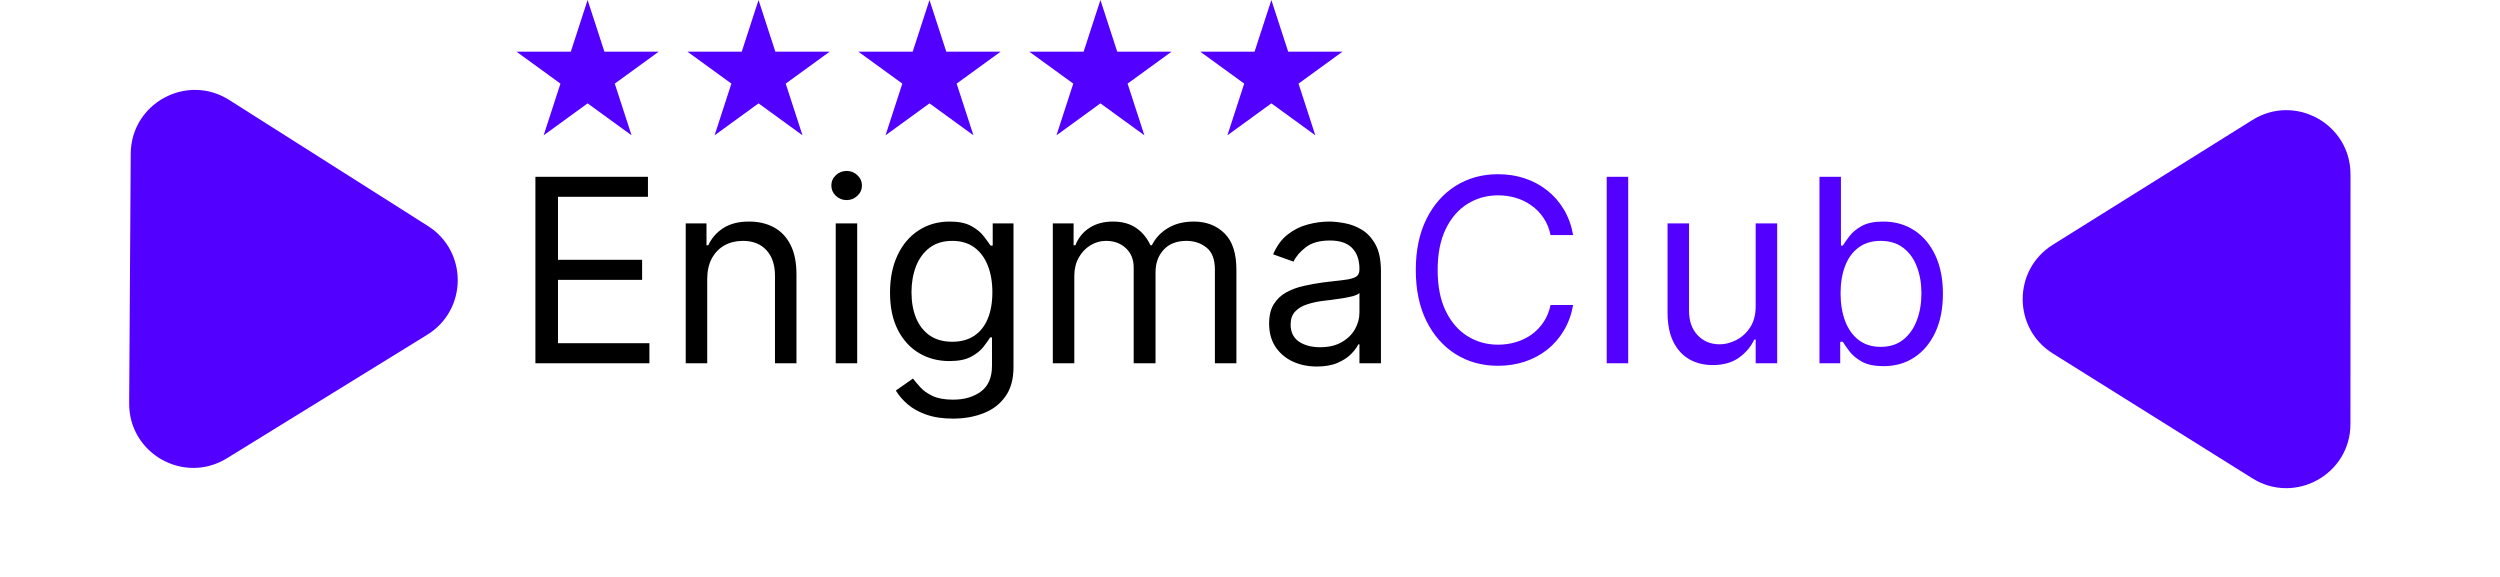 <svg width="117" height="27" viewBox="0 0 117 27" fill="none" xmlns="http://www.w3.org/2000/svg">
<path d="M25.057 17V8.273H30.324V9.21H26.114V12.159H30.051V13.097H26.114V16.062H30.392V17H25.057ZM33.098 13.062V17H32.092V10.454H33.064V11.477H33.149C33.303 11.145 33.535 10.878 33.848 10.676C34.16 10.472 34.564 10.369 35.058 10.369C35.501 10.369 35.889 10.46 36.222 10.642C36.554 10.821 36.812 11.094 36.997 11.46C37.182 11.824 37.274 12.284 37.274 12.841V17H36.269V12.909C36.269 12.395 36.135 11.994 35.868 11.707C35.601 11.418 35.234 11.273 34.769 11.273C34.447 11.273 34.16 11.342 33.908 11.482C33.658 11.621 33.46 11.824 33.315 12.091C33.17 12.358 33.098 12.682 33.098 13.062ZM39.112 17V10.454H40.117V17H39.112ZM39.623 9.364C39.427 9.364 39.258 9.297 39.116 9.163C38.977 9.03 38.907 8.869 38.907 8.682C38.907 8.494 38.977 8.334 39.116 8.2C39.258 8.067 39.427 8 39.623 8C39.819 8 39.987 8.067 40.126 8.2C40.268 8.334 40.339 8.494 40.339 8.682C40.339 8.869 40.268 9.03 40.126 9.163C39.987 9.297 39.819 9.364 39.623 9.364ZM44.602 19.591C44.116 19.591 43.698 19.528 43.349 19.403C42.999 19.281 42.708 19.119 42.475 18.918C42.245 18.719 42.062 18.506 41.925 18.278L42.727 17.716C42.818 17.835 42.932 17.972 43.072 18.125C43.211 18.281 43.401 18.416 43.643 18.53C43.887 18.646 44.207 18.704 44.602 18.704C45.13 18.704 45.566 18.577 45.91 18.321C46.254 18.065 46.425 17.665 46.425 17.119V15.79H46.34C46.266 15.909 46.161 16.057 46.025 16.233C45.891 16.406 45.698 16.561 45.445 16.697C45.195 16.831 44.857 16.898 44.431 16.898C43.903 16.898 43.428 16.773 43.008 16.523C42.59 16.273 42.259 15.909 42.015 15.432C41.773 14.954 41.653 14.375 41.653 13.693C41.653 13.023 41.771 12.439 42.006 11.942C42.242 11.442 42.57 11.055 42.991 10.783C43.411 10.507 43.897 10.369 44.448 10.369C44.874 10.369 45.212 10.44 45.462 10.582C45.715 10.722 45.908 10.881 46.042 11.06C46.178 11.236 46.283 11.381 46.357 11.494H46.459V10.454H47.431V17.188C47.431 17.75 47.303 18.207 47.048 18.56C46.795 18.915 46.454 19.175 46.025 19.34C45.599 19.507 45.124 19.591 44.602 19.591ZM44.568 15.994C44.971 15.994 45.312 15.902 45.59 15.717C45.869 15.533 46.08 15.267 46.225 14.921C46.37 14.574 46.443 14.159 46.443 13.676C46.443 13.204 46.371 12.788 46.229 12.428C46.087 12.067 45.877 11.784 45.599 11.579C45.32 11.375 44.977 11.273 44.568 11.273C44.141 11.273 43.786 11.381 43.502 11.597C43.221 11.812 43.009 12.102 42.867 12.466C42.728 12.829 42.658 13.233 42.658 13.676C42.658 14.131 42.729 14.533 42.871 14.882C43.016 15.229 43.229 15.501 43.511 15.7C43.795 15.896 44.147 15.994 44.568 15.994ZM49.272 17V10.454H50.244V11.477H50.329C50.465 11.128 50.685 10.857 50.989 10.663C51.293 10.467 51.658 10.369 52.084 10.369C52.516 10.369 52.876 10.467 53.163 10.663C53.452 10.857 53.678 11.128 53.84 11.477H53.908C54.076 11.139 54.327 10.871 54.663 10.672C54.998 10.47 55.4 10.369 55.869 10.369C56.454 10.369 56.932 10.553 57.305 10.919C57.677 11.283 57.863 11.849 57.863 12.619V17H56.857V12.619C56.857 12.136 56.725 11.791 56.461 11.584C56.197 11.376 55.886 11.273 55.528 11.273C55.068 11.273 54.711 11.412 54.458 11.69C54.205 11.966 54.079 12.315 54.079 12.739V17H53.056V12.517C53.056 12.145 52.935 11.845 52.694 11.618C52.452 11.388 52.141 11.273 51.761 11.273C51.499 11.273 51.255 11.342 51.028 11.482C50.803 11.621 50.621 11.814 50.482 12.061C50.346 12.305 50.278 12.588 50.278 12.909V17H49.272ZM61.628 17.153C61.213 17.153 60.837 17.075 60.499 16.919C60.16 16.76 59.892 16.531 59.693 16.233C59.494 15.932 59.395 15.568 59.395 15.142C59.395 14.767 59.469 14.463 59.617 14.23C59.764 13.994 59.962 13.81 60.209 13.676C60.456 13.543 60.729 13.443 61.027 13.378C61.328 13.31 61.631 13.256 61.935 13.216C62.332 13.165 62.655 13.126 62.902 13.101C63.152 13.072 63.334 13.026 63.447 12.96C63.564 12.895 63.622 12.781 63.622 12.619V12.585C63.622 12.165 63.507 11.838 63.277 11.605C63.05 11.372 62.705 11.256 62.242 11.256C61.761 11.256 61.385 11.361 61.112 11.571C60.84 11.781 60.648 12.006 60.537 12.244L59.582 11.903C59.753 11.506 59.98 11.196 60.264 10.974C60.551 10.75 60.864 10.594 61.202 10.506C61.543 10.415 61.878 10.369 62.207 10.369C62.418 10.369 62.659 10.395 62.932 10.446C63.207 10.494 63.473 10.595 63.729 10.749C63.987 10.902 64.202 11.133 64.372 11.443C64.543 11.753 64.628 12.168 64.628 12.688V17H63.622V16.114H63.571C63.503 16.256 63.389 16.408 63.23 16.57C63.071 16.732 62.859 16.869 62.595 16.983C62.331 17.097 62.008 17.153 61.628 17.153ZM61.781 16.25C62.179 16.25 62.514 16.172 62.787 16.016C63.062 15.859 63.27 15.658 63.409 15.411C63.551 15.163 63.622 14.903 63.622 14.631V13.71C63.58 13.761 63.486 13.808 63.341 13.851C63.199 13.891 63.034 13.926 62.847 13.957C62.662 13.986 62.481 14.011 62.305 14.034C62.132 14.054 61.992 14.071 61.883 14.085C61.622 14.119 61.378 14.175 61.151 14.251C60.926 14.325 60.744 14.438 60.605 14.588C60.469 14.736 60.401 14.938 60.401 15.193C60.401 15.543 60.53 15.807 60.788 15.986C61.05 16.162 61.381 16.25 61.781 16.25Z" fill="black"/>
<path d="M73.623 11H72.566C72.503 10.696 72.394 10.429 72.238 10.199C72.084 9.969 71.897 9.776 71.675 9.619C71.456 9.46 71.213 9.341 70.946 9.261C70.679 9.182 70.401 9.142 70.111 9.142C69.583 9.142 69.104 9.276 68.675 9.543C68.249 9.81 67.909 10.203 67.657 10.723C67.407 11.243 67.282 11.881 67.282 12.636C67.282 13.392 67.407 14.03 67.657 14.55C67.909 15.07 68.249 15.463 68.675 15.73C69.104 15.997 69.583 16.131 70.111 16.131C70.401 16.131 70.679 16.091 70.946 16.011C71.213 15.932 71.456 15.814 71.675 15.658C71.897 15.499 72.084 15.304 72.238 15.074C72.394 14.841 72.503 14.574 72.566 14.273H73.623C73.543 14.719 73.398 15.118 73.188 15.47C72.978 15.822 72.716 16.122 72.404 16.369C72.091 16.614 71.74 16.8 71.351 16.928C70.965 17.055 70.552 17.119 70.111 17.119C69.367 17.119 68.705 16.938 68.125 16.574C67.546 16.21 67.09 15.693 66.757 15.023C66.425 14.352 66.259 13.557 66.259 12.636C66.259 11.716 66.425 10.921 66.757 10.25C67.09 9.58 67.546 9.062 68.125 8.699C68.705 8.335 69.367 8.153 70.111 8.153C70.552 8.153 70.965 8.217 71.351 8.345C71.74 8.473 72.091 8.661 72.404 8.908C72.716 9.152 72.978 9.45 73.188 9.803C73.398 10.152 73.543 10.551 73.623 11ZM76.2 8.273V17H75.194V8.273H76.2ZM82.166 14.324V10.454H83.172V17H82.166V15.892H82.098C81.945 16.224 81.706 16.507 81.382 16.74C81.059 16.97 80.65 17.085 80.155 17.085C79.746 17.085 79.382 16.996 79.064 16.817C78.746 16.635 78.496 16.362 78.314 15.999C78.132 15.632 78.041 15.171 78.041 14.614V10.454H79.047V14.546C79.047 15.023 79.181 15.403 79.448 15.688C79.718 15.972 80.061 16.114 80.479 16.114C80.729 16.114 80.983 16.05 81.242 15.922C81.503 15.794 81.722 15.598 81.898 15.334C82.077 15.07 82.166 14.733 82.166 14.324ZM85.151 17V8.273H86.156V11.494H86.242C86.315 11.381 86.418 11.236 86.548 11.06C86.682 10.881 86.872 10.722 87.119 10.582C87.369 10.44 87.707 10.369 88.133 10.369C88.685 10.369 89.171 10.507 89.591 10.783C90.011 11.058 90.34 11.449 90.575 11.954C90.811 12.46 90.929 13.057 90.929 13.744C90.929 14.438 90.811 15.038 90.575 15.547C90.34 16.053 90.013 16.445 89.595 16.723C89.178 16.999 88.696 17.136 88.151 17.136C87.73 17.136 87.394 17.067 87.141 16.928C86.888 16.785 86.693 16.625 86.557 16.446C86.421 16.264 86.315 16.114 86.242 15.994H86.122V17H85.151ZM86.139 13.727C86.139 14.222 86.212 14.658 86.356 15.036C86.501 15.411 86.713 15.704 86.992 15.918C87.27 16.128 87.611 16.233 88.014 16.233C88.435 16.233 88.785 16.122 89.067 15.901C89.351 15.676 89.564 15.375 89.706 14.997C89.851 14.617 89.923 14.193 89.923 13.727C89.923 13.267 89.852 12.852 89.71 12.483C89.571 12.111 89.359 11.817 89.075 11.601C88.794 11.382 88.44 11.273 88.014 11.273C87.605 11.273 87.261 11.376 86.983 11.584C86.704 11.788 86.494 12.075 86.352 12.445C86.21 12.811 86.139 13.239 86.139 13.727Z" fill="#5200FF"/>
<path d="M96.07 16.541C94.192 15.366 94.192 12.629 96.072 11.454L105.414 5.616C107.413 4.367 110.005 5.804 110.004 8.161L110.001 19.843C110 22.199 107.407 23.635 105.41 22.385L96.07 16.541Z" fill="#5200FF"/>
<path d="M20.029 10.578C21.9 11.765 21.883 14.502 19.996 15.665L10.619 21.448C8.613 22.684 6.03 21.232 6.045 18.875L6.118 7.193C6.133 4.837 8.735 3.416 10.725 4.678L20.029 10.578Z" fill="#5200FF"/>
<path d="M27.5 0L28.286 2.418H30.829L28.771 3.913L29.557 6.332L27.5 4.837L25.443 6.332L26.229 3.913L24.171 2.418H26.714L27.5 0Z" fill="#5200FF"/>
<path d="M35.5 0L36.286 2.418H38.829L36.771 3.913L37.557 6.332L35.5 4.837L33.443 6.332L34.229 3.913L32.171 2.418H34.714L35.5 0Z" fill="#5200FF"/>
<path d="M43.5 0L44.286 2.418H46.829L44.771 3.913L45.557 6.332L43.5 4.837L41.443 6.332L42.229 3.913L40.171 2.418H42.714L43.5 0Z" fill="#5200FF"/>
<path d="M51.5 0L52.286 2.418H54.829L52.771 3.913L53.557 6.332L51.5 4.837L49.443 6.332L50.229 3.913L48.171 2.418H50.714L51.5 0Z" fill="#5200FF"/>
<path d="M59.5 0L60.286 2.418H62.829L60.771 3.913L61.557 6.332L59.5 4.837L57.443 6.332L58.229 3.913L56.171 2.418H58.714L59.5 0Z" fill="#5200FF"/>
</svg>
